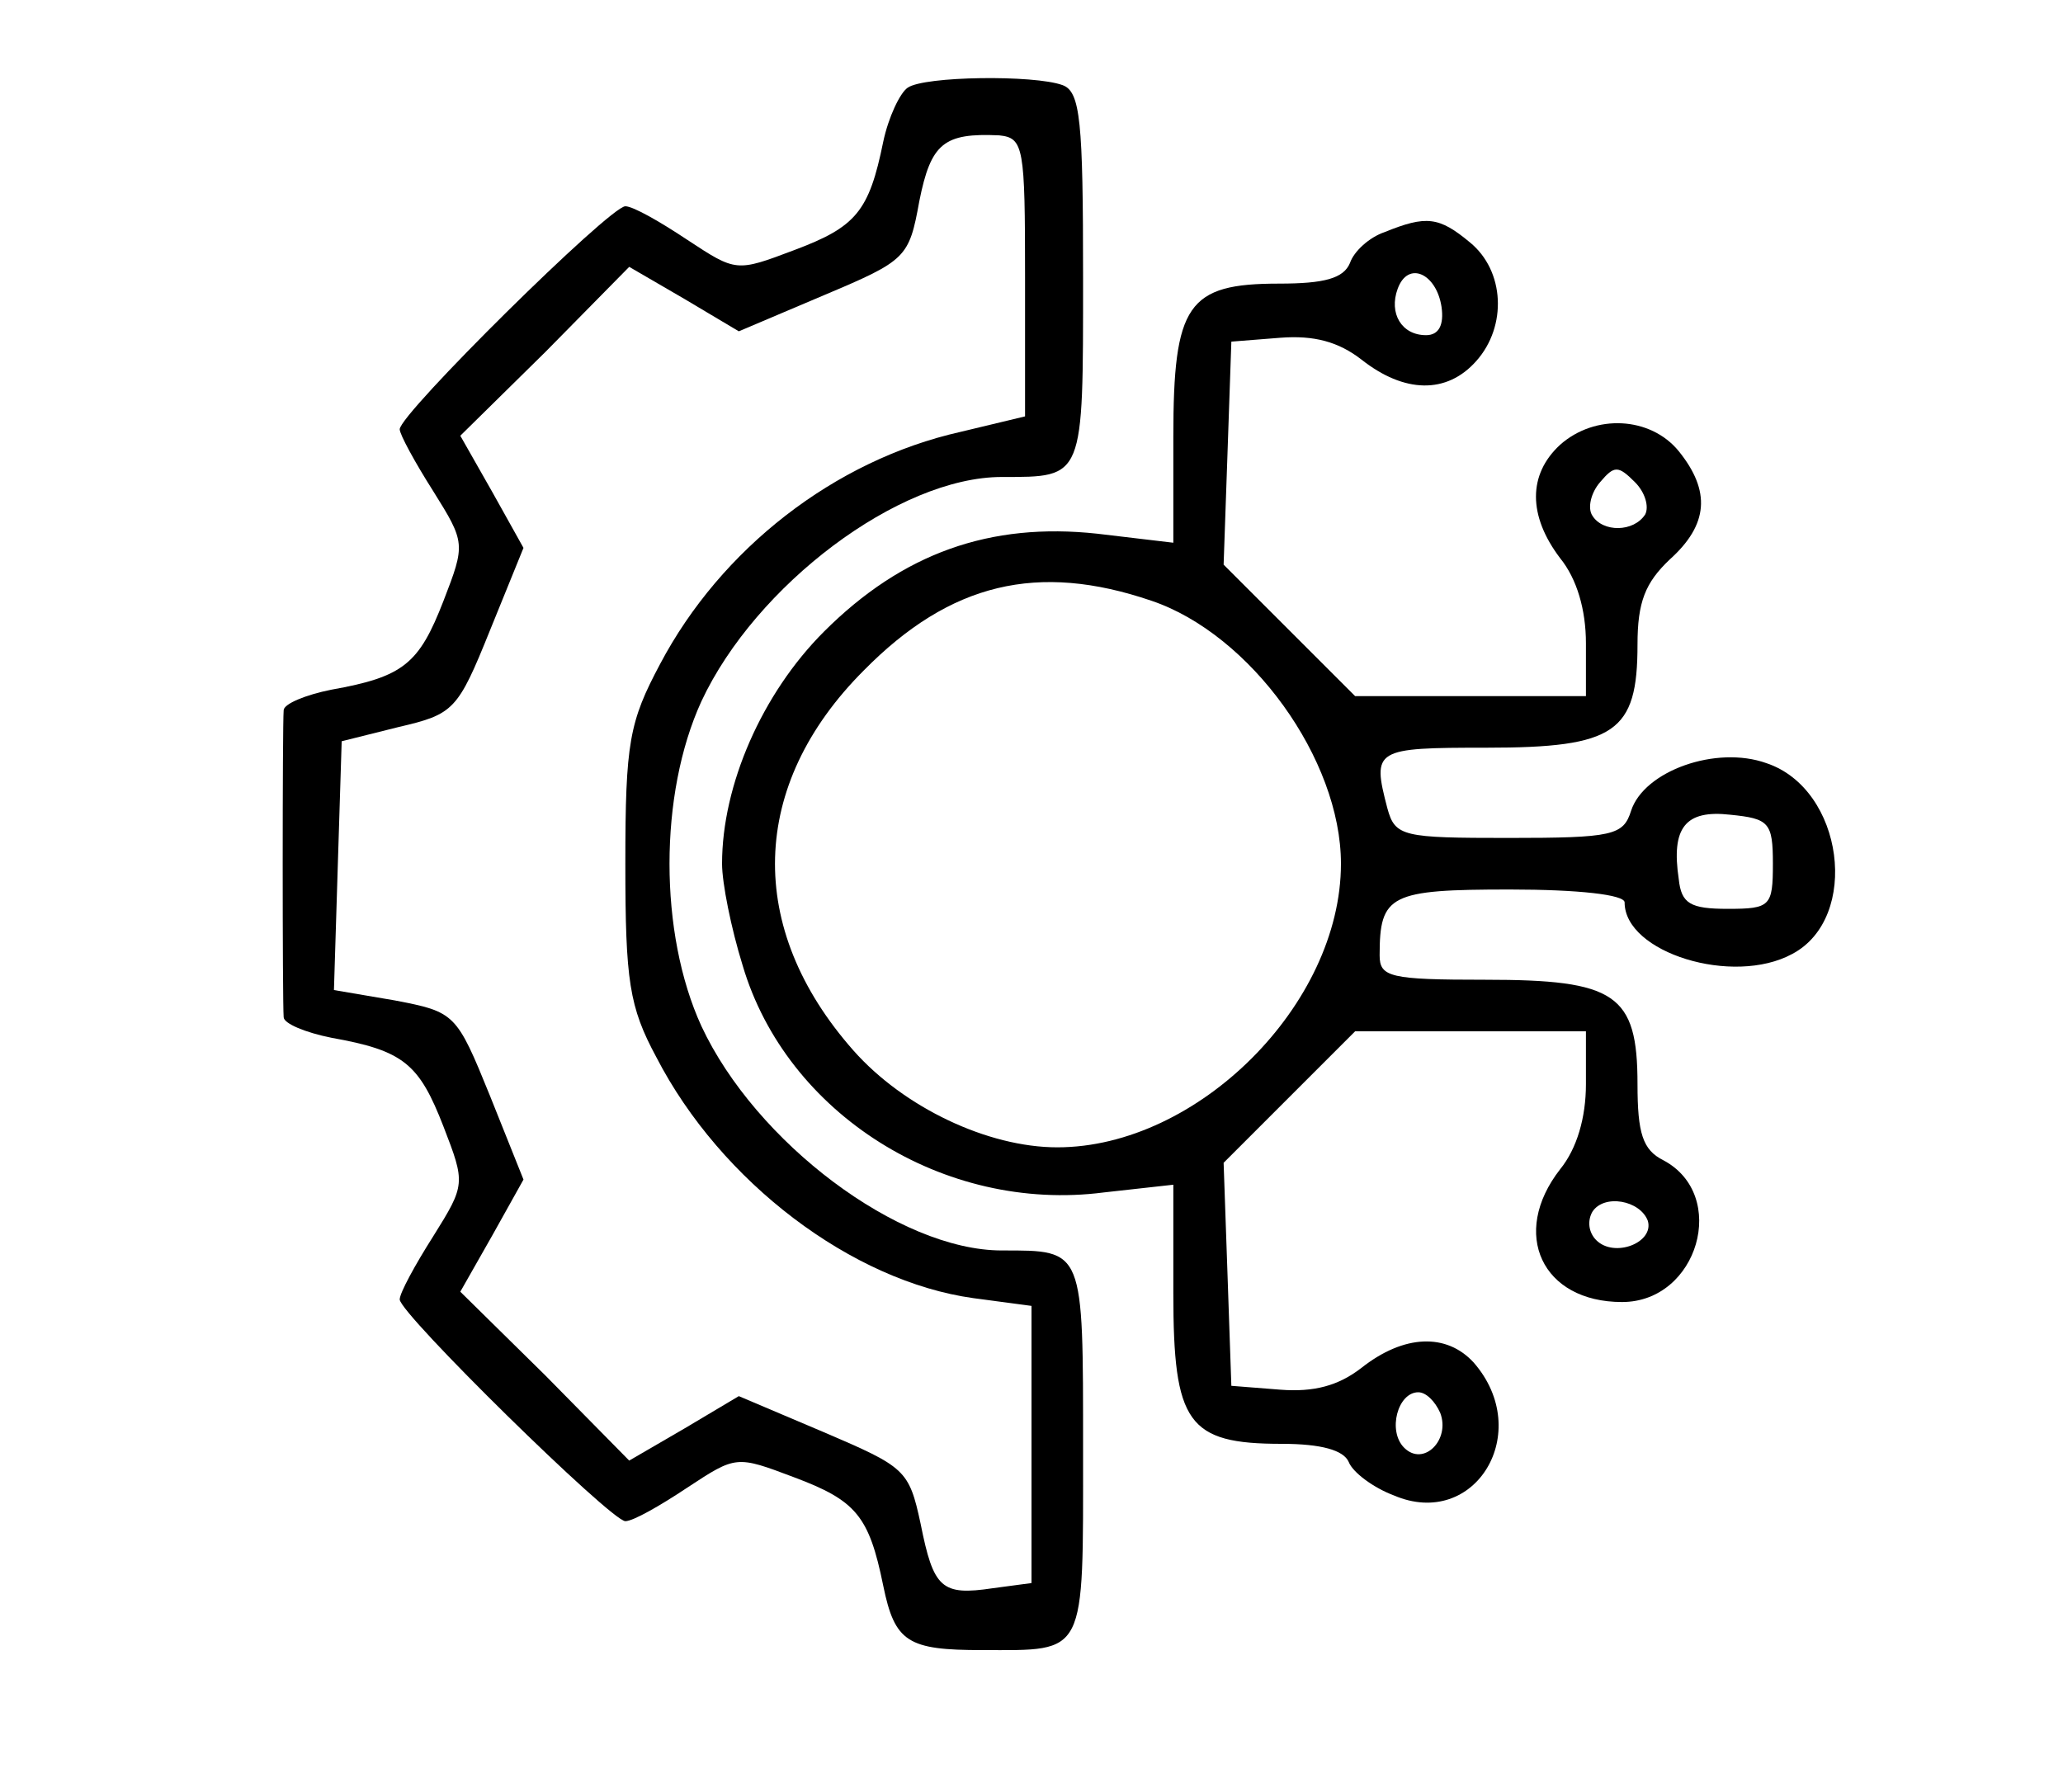 <?xml version="1.0" standalone="no"?>
<!DOCTYPE svg PUBLIC "-//W3C//DTD SVG 20010904//EN"
 "http://www.w3.org/TR/2001/REC-SVG-20010904/DTD/svg10.dtd">
<svg version="1.0" xmlns="http://www.w3.org/2000/svg"
 width="160pt" height="139pt" viewBox="0 0 160 139"
 preserveAspectRatio="xMidYMid meet">

<g transform="translate(0,139) scale(0.1,-0.1)"
fill="#000000" stroke="none">
<path d="M704 1322 c-6 -4 -15 -23 -19 -42 -11 -54 -21 -66 -69 -84 -45 -17
-45 -17 -83 8 -21 14 -42 26 -48 26 -12 0 -175 -161 -175 -173 0 -4 12 -26 26
-48 25 -40 25 -41 8 -85 -19 -49 -31 -59 -87 -69 -20 -4 -37 -11 -37 -16 -1
-12 -1 -226 0 -238 0 -5 17 -12 37 -16 56 -10 68 -20 87 -69 17 -44 17 -45 -8
-85 -14 -22 -26 -44 -26 -49 0 -11 164 -172 175 -172 6 0 27 12 48 26 38 25
38 25 83 8 48 -18 58 -30 69 -84 9 -44 19 -50 77 -50 81 0 78 -6 78 155 0 157
1 155 -63 155 -80 0 -191 84 -233 174 -33 72 -33 180 0 252 42 90 153 174 233
174 64 0 63 -2 63 155 0 121 -2 144 -16 149 -22 8 -107 7 -120 -2z m91 -147
l0 -108 -50 -12 c-98 -22 -186 -91 -233 -180 -24 -45 -27 -61 -27 -155 0 -91
3 -111 24 -150 50 -97 152 -174 246 -187 l45 -6 0 -107 0 -108 -30 -4 c-40 -6
-46 0 -56 50 -9 42 -12 44 -75 71 l-66 28 -42 -25 -43 -25 -65 66 -66 65 25
44 24 43 -26 65 c-26 64 -27 65 -74 74 l-47 8 3 97 3 96 44 11 c43 10 46 13
71 75 l26 64 -24 43 -25 44 66 65 65 66 43 -25 42 -25 66 28 c64 27 66 29 74
73 9 45 19 53 62 51 19 -2 20 -9 20 -110z"/>
<path d="M1074 1210 c-12 -4 -24 -15 -27 -24 -5 -12 -20 -16 -55 -16 -71 0
-82 -16 -82 -119 l0 -82 -59 7 c-83 9 -151 -15 -212 -76 -48 -48 -79 -119 -79
-180 0 -15 7 -50 16 -79 34 -115 156 -192 280 -176 l54 6 0 -84 c0 -101 11
-117 84 -117 31 0 48 -5 52 -14 3 -8 19 -20 35 -26 63 -27 109 49 62 103 -21
23 -54 22 -87 -4 -18 -14 -37 -19 -63 -17 l-38 3 -3 87 -3 86 51 51 51 51 89
0 90 0 0 -41 c0 -26 -7 -50 -20 -66 -39 -50 -14 -103 48 -103 59 0 83 83 32
110 -16 8 -20 21 -20 59 0 70 -17 81 -118 81 -74 0 -82 2 -82 19 0 47 8 51
101 51 53 0 89 -4 89 -10 0 -39 84 -65 130 -40 53 28 40 128 -20 148 -39 14
-95 -6 -105 -37 -6 -19 -14 -21 -95 -21 -82 0 -88 1 -94 23 -12 46 -10 47 77
47 100 0 117 12 117 80 0 33 6 48 25 66 30 27 32 53 7 84 -22 27 -65 29 -92 5
-25 -23 -25 -55 0 -88 13 -16 20 -40 20 -66 l0 -41 -90 0 -89 0 -51 51 -51 51
3 86 3 87 38 3 c26 2 45 -3 63 -17 33 -26 66 -27 89 -1 24 27 22 70 -5 92 -24
20 -34 21 -66 8z m44 -58 c2 -14 -2 -22 -12 -22 -19 0 -29 17 -22 36 8 22 30
12 34 -14z m158 -161 c-9 -14 -33 -14 -41 -1 -4 6 -1 18 6 26 11 13 14 13 27
0 8 -8 11 -19 8 -25z m-383 -67 c77 -26 147 -123 147 -204 0 -109 -111 -220
-220 -220 -54 0 -119 31 -158 75 -84 95 -81 206 8 295 67 68 135 84 223 54z
m482 -204 c0 -33 -2 -35 -35 -35 -29 0 -36 4 -38 23 -6 40 5 54 40 50 30 -3
33 -6 33 -38z m-97 -277 c5 -17 -26 -29 -40 -15 -6 6 -7 15 -3 22 9 14 37 9
43 -7z m-161 -149 c8 -21 -13 -42 -28 -27 -13 13 -5 43 11 43 6 0 13 -7 17
-16z"/>
</g>
</svg>
